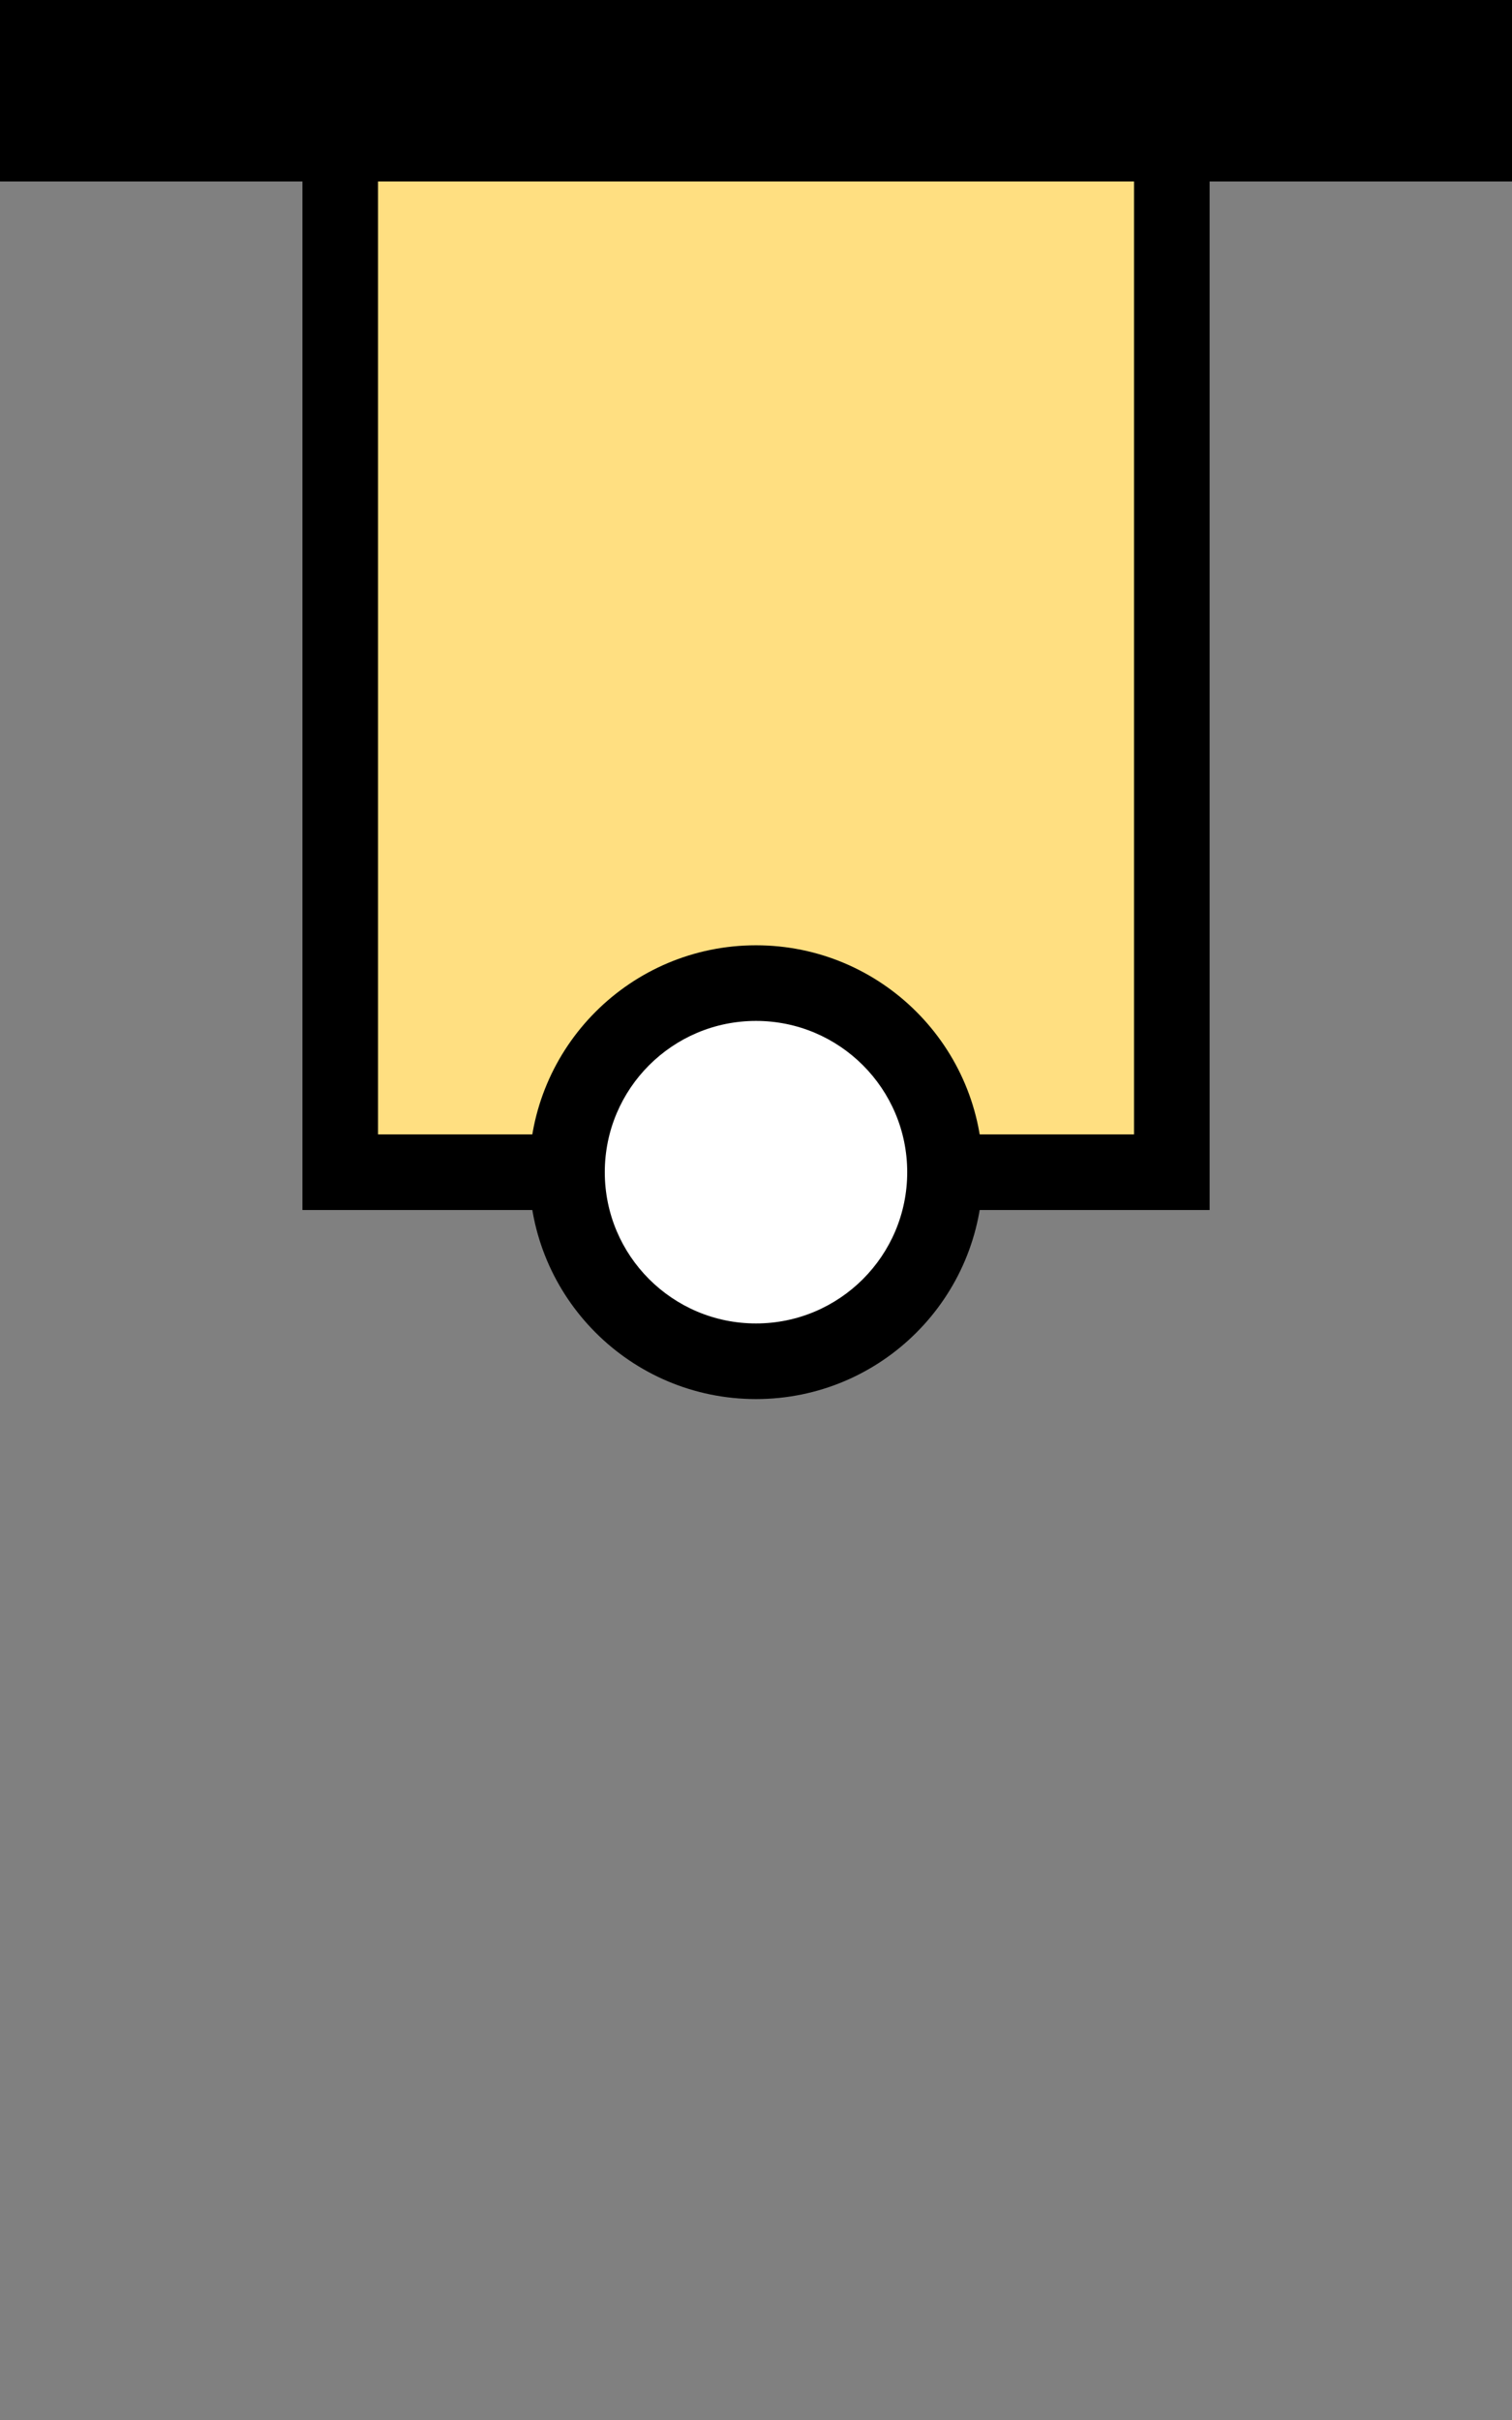 <?xml version="1.0" encoding="UTF-8" standalone="no"?>
<svg
   xmlns:dc="http://purl.org/dc/elements/1.1/"
   xmlns:cc="http://creativecommons.org/ns#"
   xmlns:rdf="http://www.w3.org/1999/02/22-rdf-syntax-ns#"
   xmlns:svg="http://www.w3.org/2000/svg"
   xmlns="http://www.w3.org/2000/svg"
   xmlns:sodipodi="http://sodipodi.sourceforge.net/DTD/sodipodi-0.dtd"
   xmlns:inkscape="http://www.inkscape.org/namespaces/inkscape"
   width="100"
   height="160"
   version="1.1"
   viewBox="-1.15 -1.02 26.458 42.333"
   id="svg857"
   sodipodi:docname="Pullert_oransje.svg"
   inkscape:version="1.0 (4035a4fb49, 2020-05-01)">
  <rect x="-1.15" y="-1.02" width="26.458" height="42.333" fill="#808080" stroke="none"/>
  <defs
     id="defs861" />
  <sodipodi:namedview
     inkscape:document-rotation="0"
     pagecolor="#ffffff"
     bordercolor="#666666"
     borderopacity="1"
     objecttolerance="10"
     gridtolerance="10"
     guidetolerance="10"
     inkscape:pageopacity="0"
     inkscape:pageshadow="2"
     inkscape:window-width="1581"
     inkscape:window-height="1712"
     id="namedview859"
     showgrid="false"
     inkscape:zoom="7.1745283"
     inkscape:cx="58.5"
     inkscape:cy="97.451677"
     inkscape:window-x="1592"
     inkscape:window-y="0"
     inkscape:window-maximized="0"
     inkscape:current-layer="svg857"
     units="px" />
  <rect
     style="fill:#000000;fill-opacity:1;stroke:none;stroke-width:1.714;stroke-miterlimit:4;stroke-dasharray:none;stroke-opacity:1"
     id="rect1052"
     width="15.875"
     height="21.167"
     x="4.142"
     y="-1.02" />
  <rect
     style="fill:#000000;fill-opacity:1;stroke:none;stroke-width:4.303;stroke-miterlimit:4;stroke-dasharray:none;stroke-opacity:1"
     id="rect1056"
     width="26.458"
     height="3.175"
     x="-1.15"
     y="-1.02" />
  <rect
     y="2.155"
     x="5.465"
     height="16.669"
     width="13.229"
     id="rect1052-3"
     style="fill:#ffdf81;fill-opacity:1;stroke:none;stroke-width:1.388;stroke-miterlimit:4;stroke-dasharray:none;stroke-opacity:1" />
  <path
     id="path10"
     style="fill:#000000;fill-opacity:1;stroke:none;stroke-width:1.597;stroke-miterlimit:4;stroke-dasharray:none"
     d="m 8.11,19.485 c 0,-2.192 1.777,-3.969 3.969,-3.969 2.192,0 3.969,1.777 3.969,3.969 0,2.192 -1.777,3.969 -3.969,3.969 -2.192,0 -3.969,-1.777 -3.969,-3.969 z" />
  <path
     d="m 9.433,19.485 c 0,-1.461 1.185,-2.646 2.646,-2.646 1.461,0 2.646,1.185 2.646,2.646 0,1.461 -1.185,2.646 -2.646,2.646 -1.461,0 -2.646,-1.185 -2.646,-2.646 z"
     style="fill:#ffffff;fill-opacity:1;stroke:none;stroke-width:1.064;stroke-miterlimit:3.864;stroke-dasharray:none"
     id="path10-1" />
</svg>
